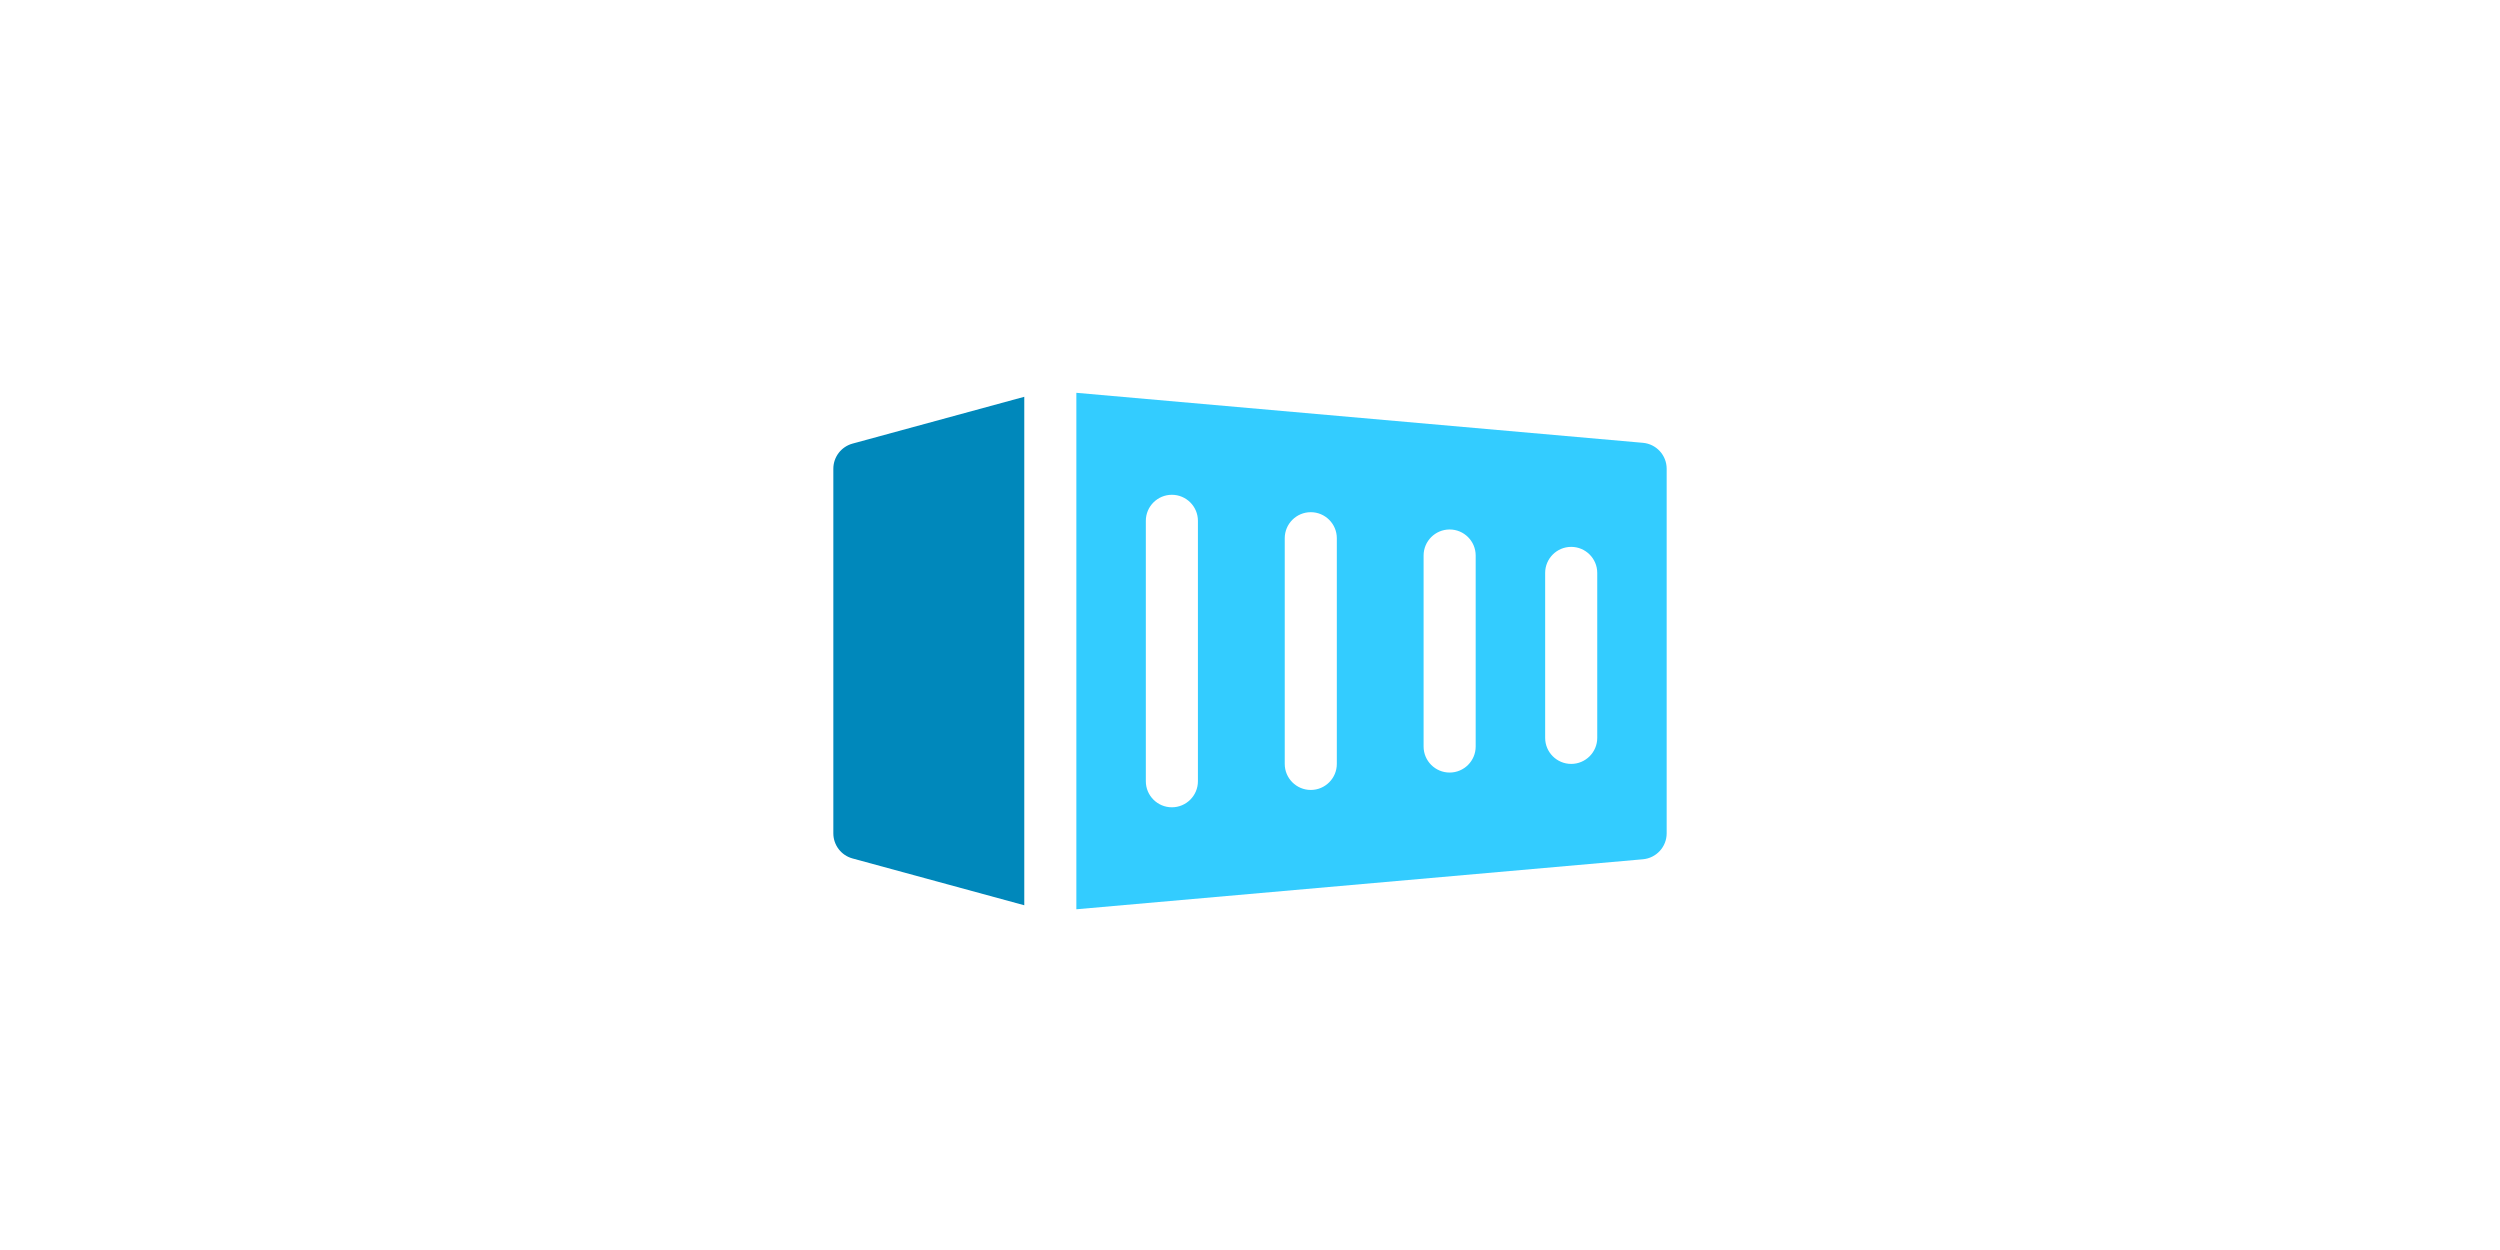 <svg enable-background="new 0 0 32 32" height="256" viewBox="0 4 32 24" width="512" xmlns="http://www.w3.org/2000/svg"><path d="m11.667 11.618-3.298.899c-.218.06-.369.257-.369.483v7c0 .226.151.423.368.482l3.298.899v-9.763z" fill="#08b"/><path d="m23.544 12.502-10.878-.96v9.916l10.878-.96c.258-.023.456-.239.456-.498v-7c0-.259-.198-.475-.456-.498zm-8.544 6.498c0 .276-.224.5-.5.5s-.5-.224-.5-.5v-5c0-.276.224-.5.5-.5s.5.224.5.5zm2.667-.333c0 .276-.224.5-.5.5s-.5-.224-.5-.5v-4.333c0-.276.224-.5.5-.5s.5.224.5.5zm2.666-.334c0 .276-.224.5-.5.5s-.5-.224-.5-.5v-3.667c0-.276.224-.5.5-.5s.5.224.5.5zm2.334-.166c0 .276-.224.5-.5.5s-.5-.224-.5-.5v-3.167c0-.276.224-.5.5-.5s.5.224.5.5z" fill="#3cf"/></svg>